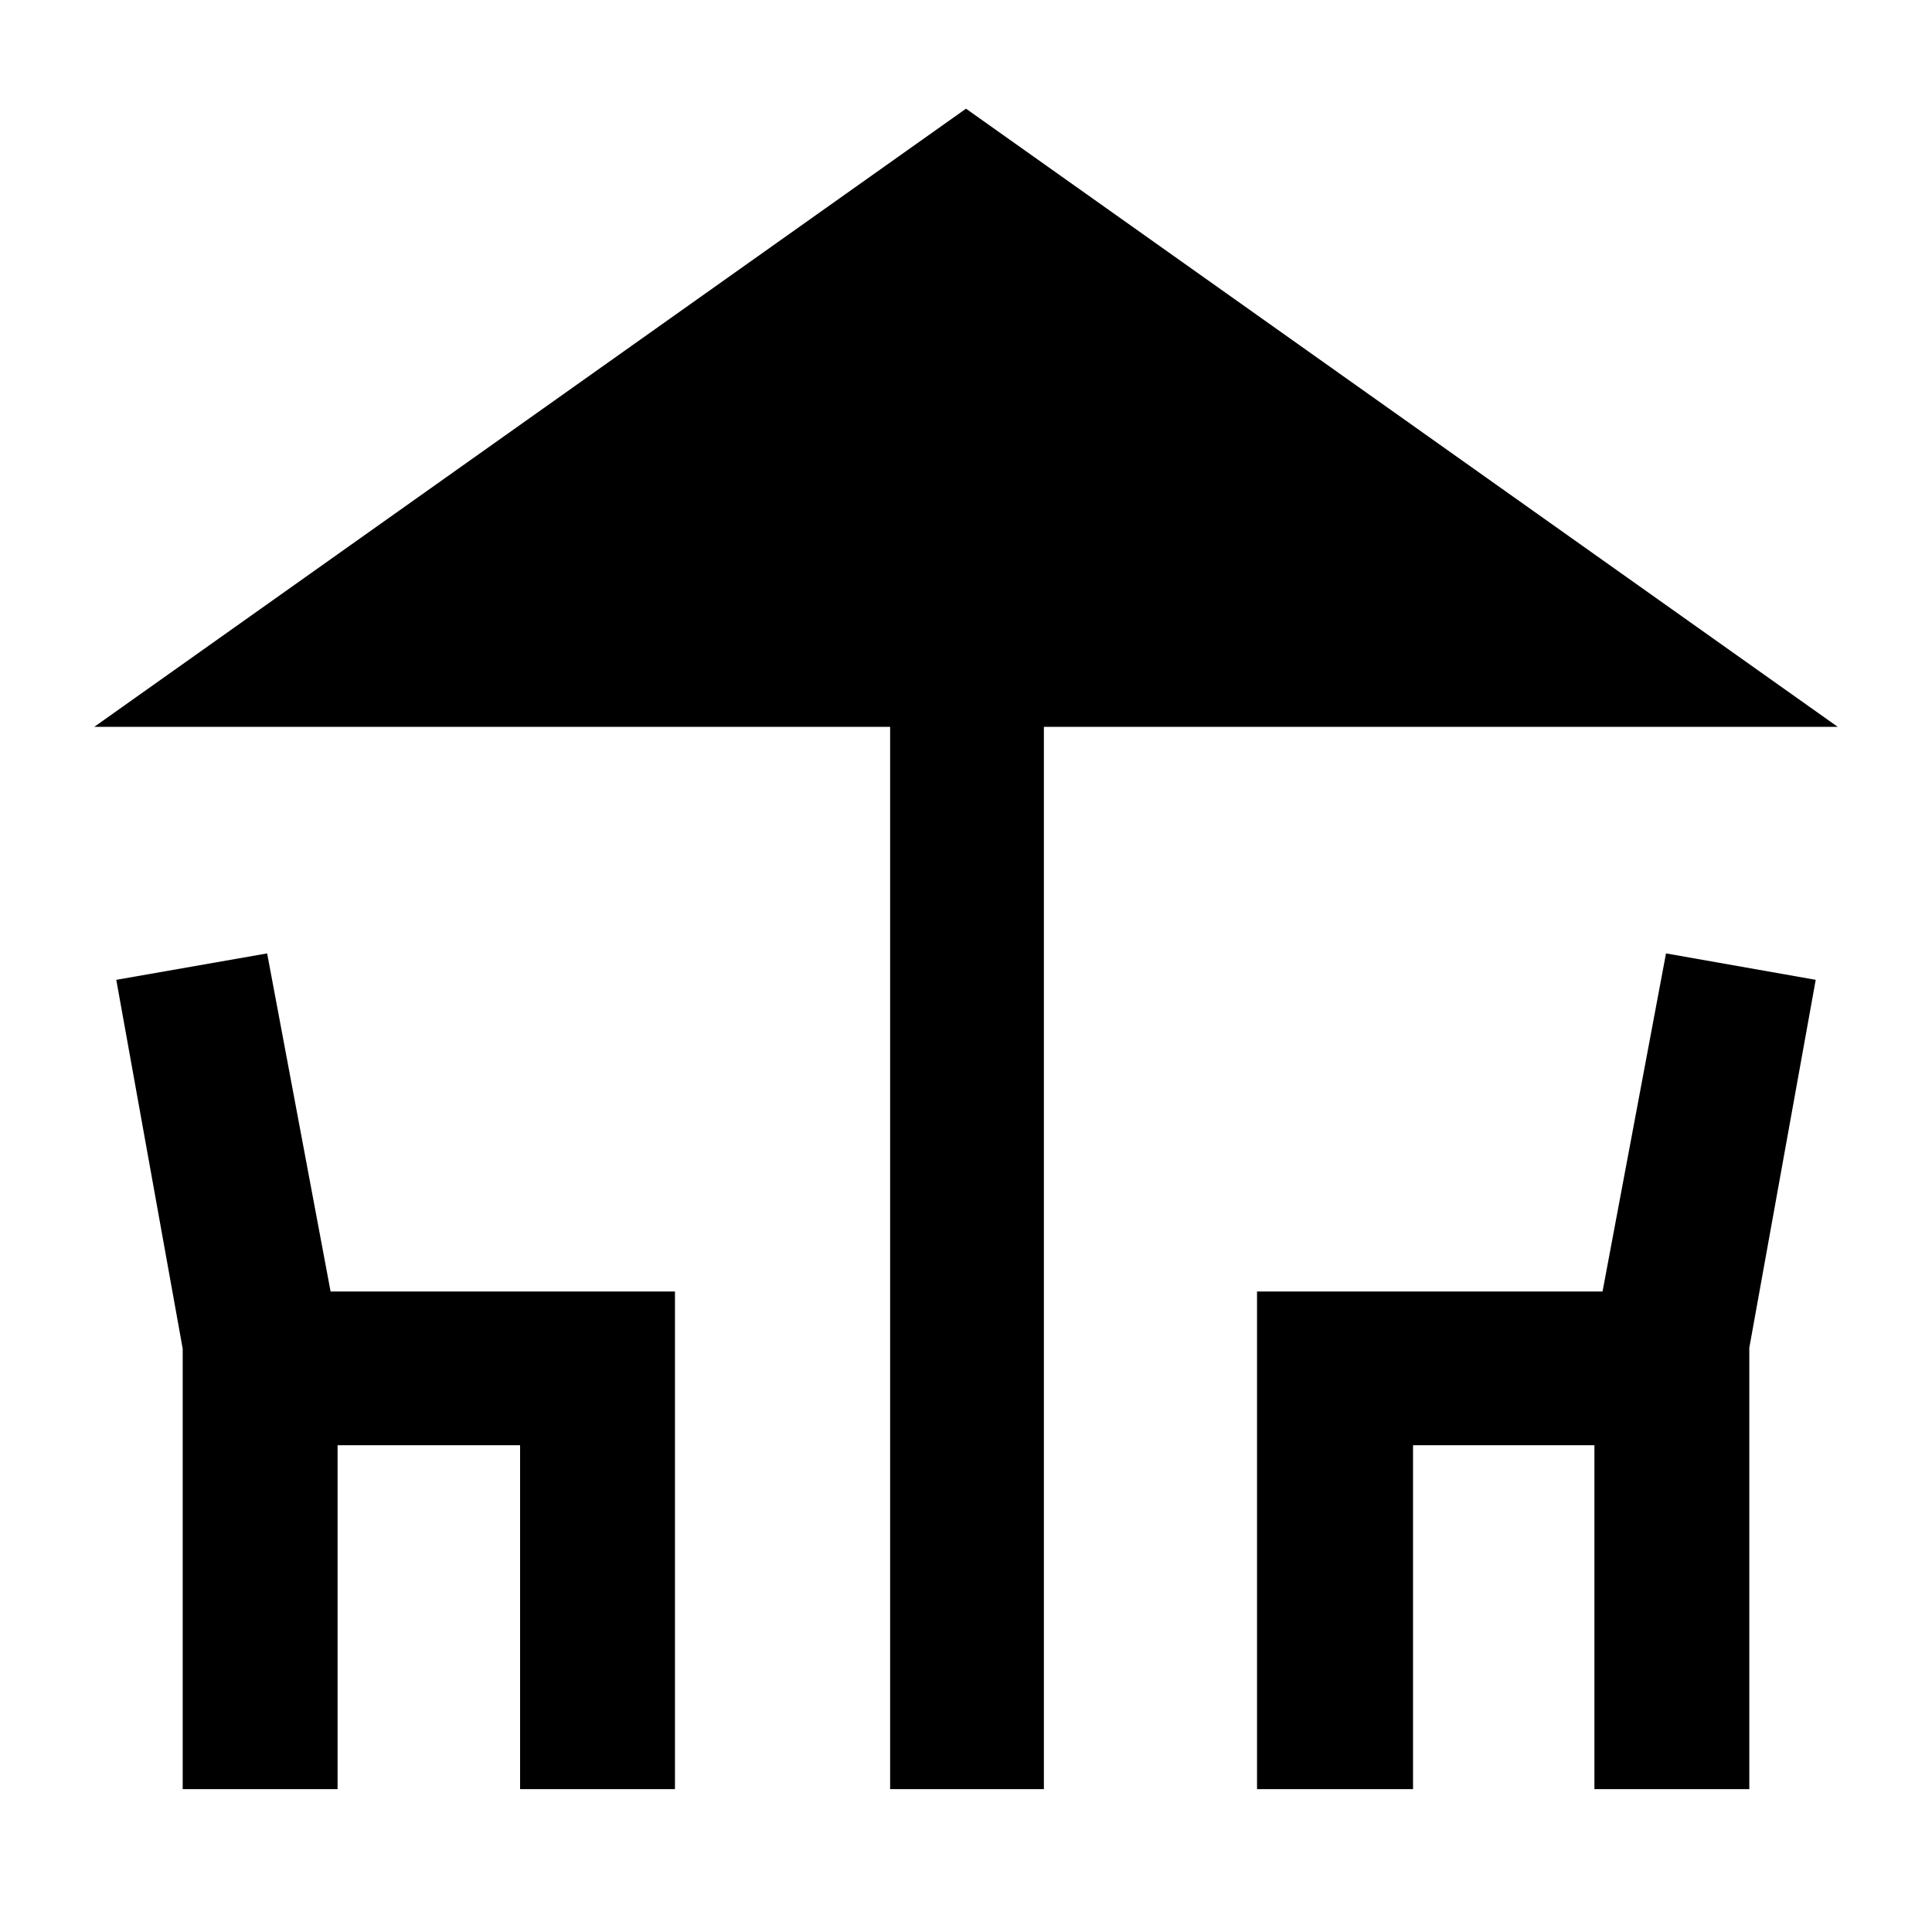 <svg xmlns="http://www.w3.org/2000/svg" height="48" viewBox="0 -960 960 960" width="48"><path d="M442.3-71v-527.83H46.83L480-906l433.17 307.17H518.7V-71h-76.4ZM90.78-71v-218.84l-33-183.29 74.96-13.13 31.53 168h171.12V-71h-76.96v-170.87h-90.69V-71H90.78Zm533.83 0v-247.26h171.68l31.54-168 74.39 13.13-33 182.85V-71h-76.96v-170.87h-90.13V-71h-77.52Z"/></svg>